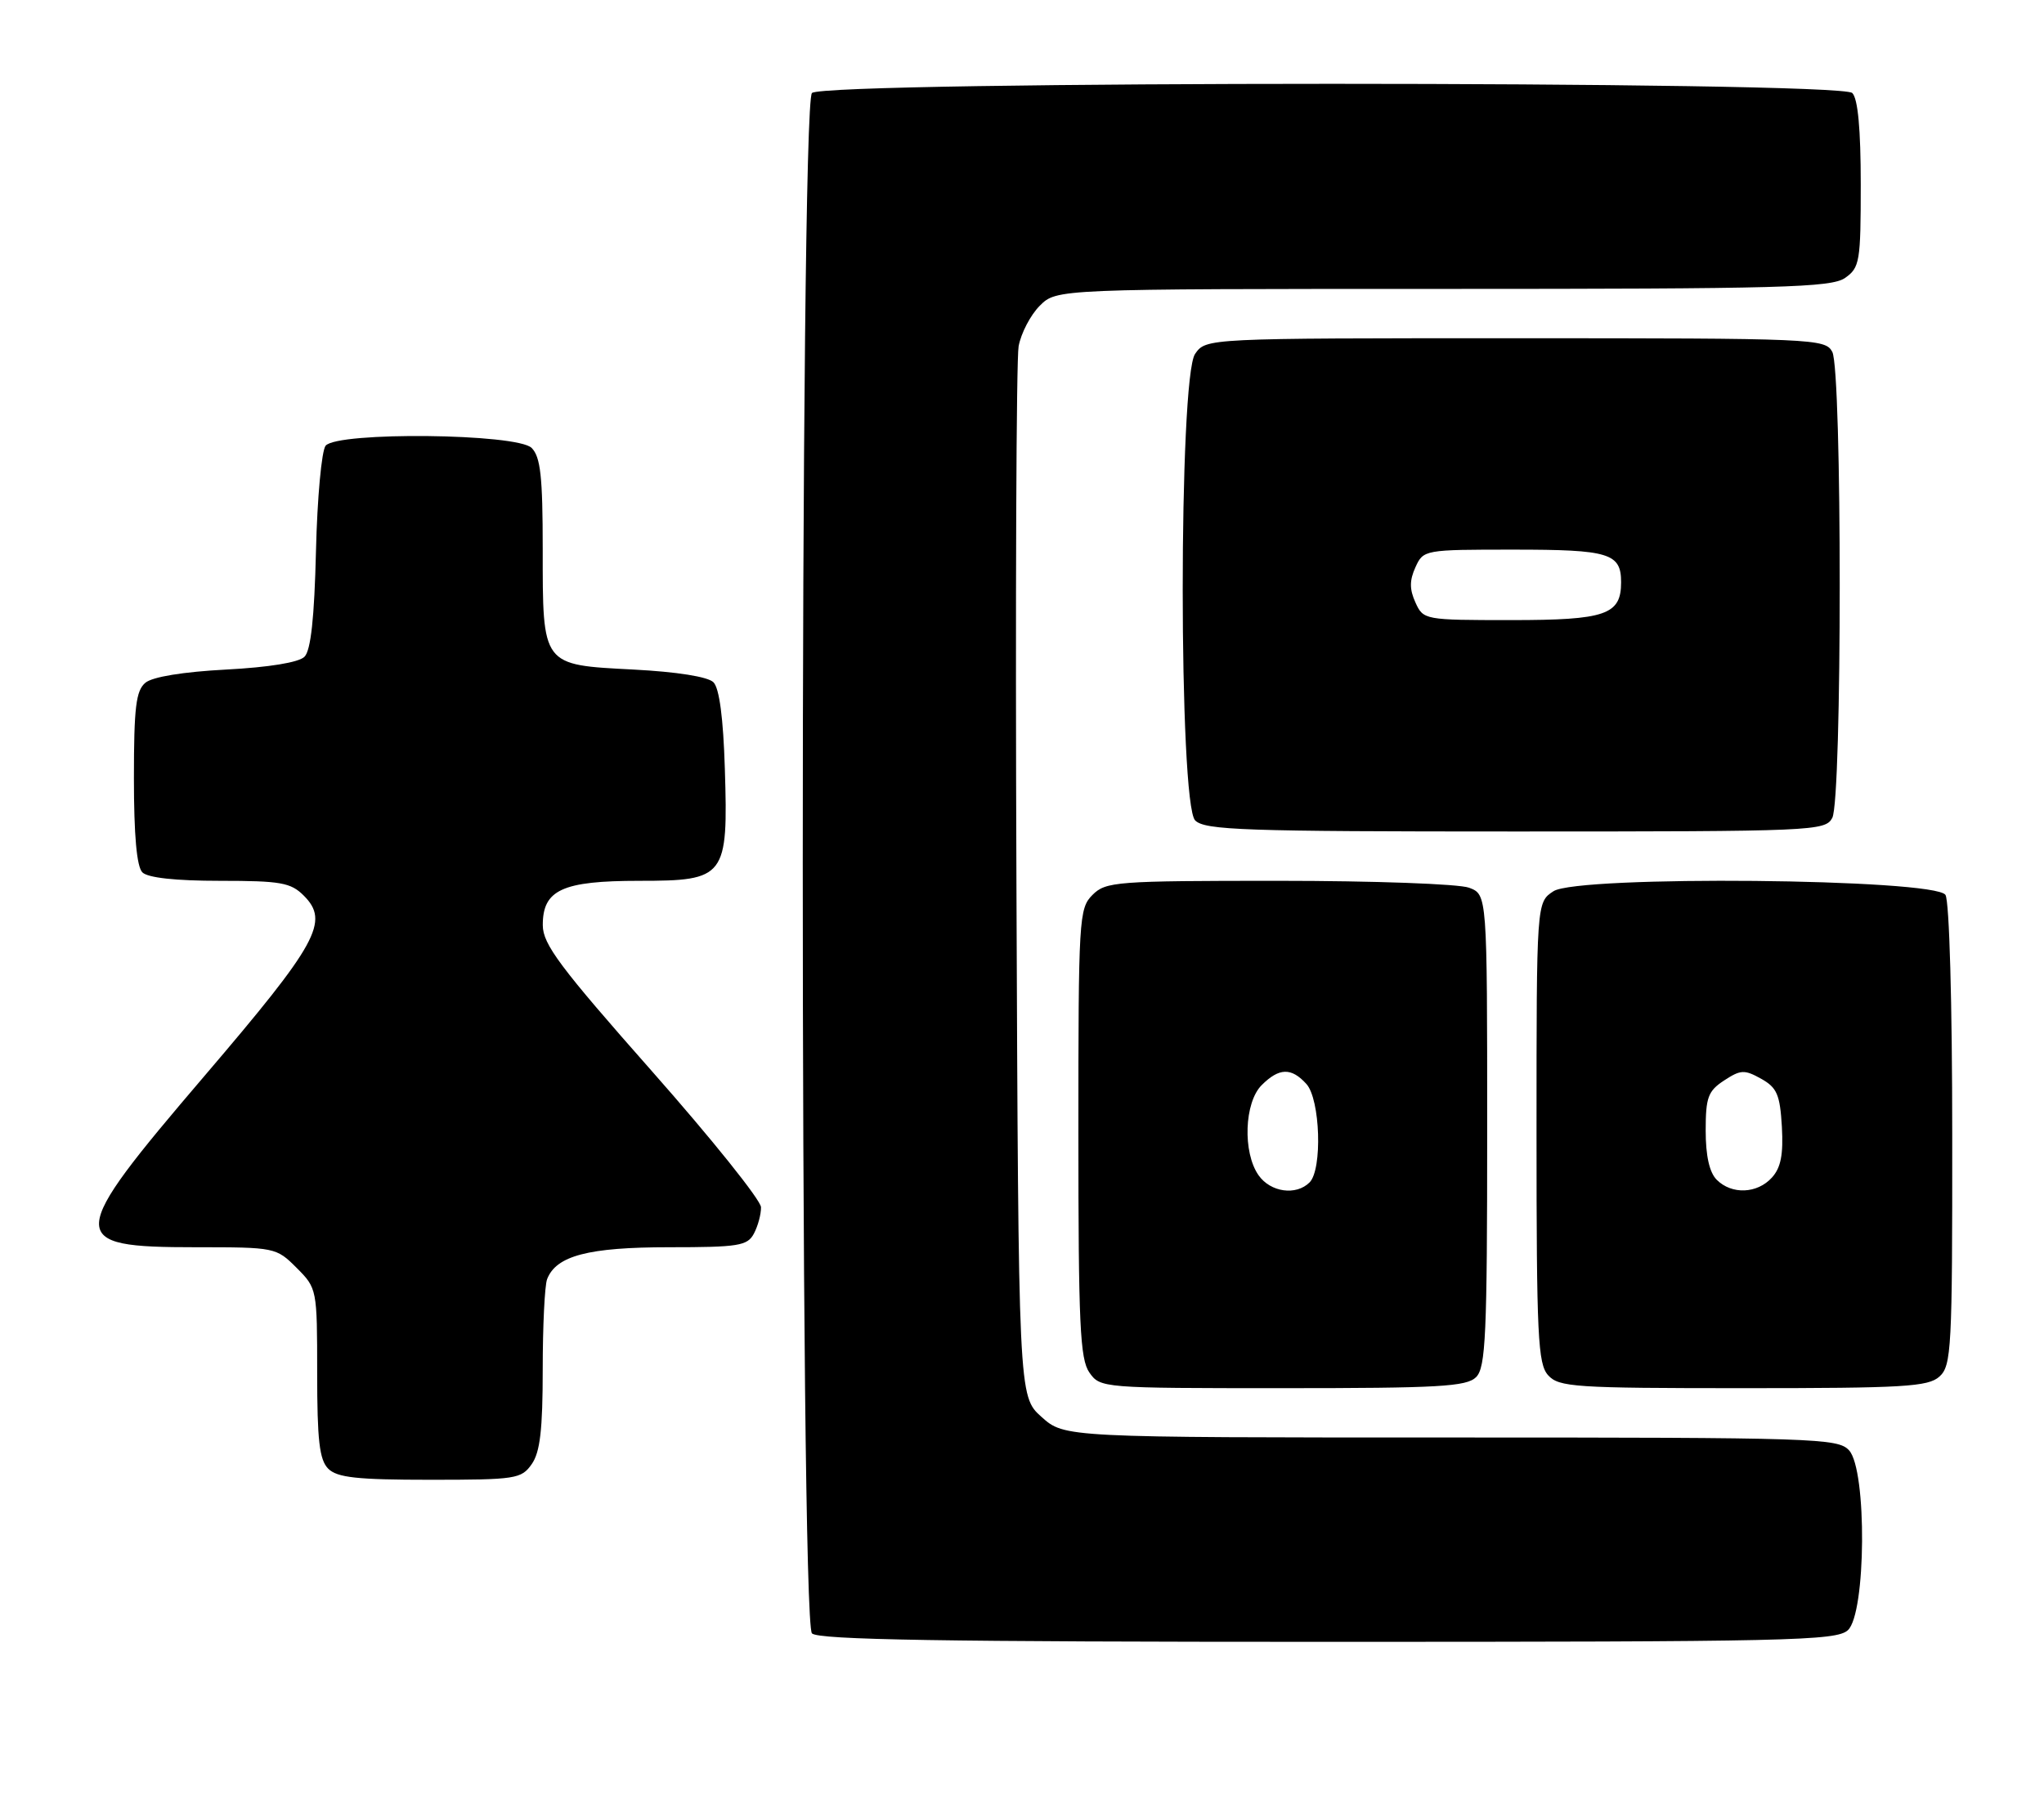 <?xml version="1.0" encoding="UTF-8" standalone="no"?>
<!DOCTYPE svg PUBLIC "-//W3C//DTD SVG 1.1//EN" "http://www.w3.org/Graphics/SVG/1.1/DTD/svg11.dtd" >
<svg xmlns="http://www.w3.org/2000/svg" xmlns:xlink="http://www.w3.org/1999/xlink" version="1.1" viewBox="0 0 290 256">
 <g >
 <path fill="currentColor"
d=" M 262.17 231.35 C 264.76 229.00 264.90 208.65 262.35 205.83 C 260.78 204.10 257.71 204.00 205.86 204.00 C 151.03 204.00 151.03 204.00 147.77 201.08 C 144.50 198.16 144.50 198.16 144.21 125.33 C 144.05 85.27 144.19 50.99 144.52 49.14 C 144.86 47.29 146.21 44.70 147.52 43.39 C 149.91 41.00 149.91 41.00 204.73 41.00 C 252.73 41.00 259.83 40.81 261.78 39.44 C 263.86 37.98 264.00 37.14 264.00 26.14 C 264.00 18.34 263.60 14.00 262.80 13.20 C 261.06 11.46 116.94 11.46 115.20 13.20 C 113.46 14.94 113.46 230.06 115.20 231.80 C 116.11 232.71 133.73 233.00 188.37 233.00 C 253.94 233.00 260.51 232.85 262.17 231.35 Z  M 75.44 207.78 C 76.63 206.09 77.00 202.87 77.00 194.36 C 77.00 188.20 77.28 182.44 77.62 181.54 C 78.90 178.20 83.49 177.00 94.92 177.00 C 104.78 177.00 106.04 176.80 106.96 175.07 C 107.53 174.00 107.99 172.31 107.97 171.32 C 107.95 170.32 100.98 161.62 92.48 152.00 C 79.44 137.24 77.02 134.00 77.01 131.31 C 76.99 126.28 79.77 125.00 90.70 125.00 C 102.93 125.00 103.32 124.50 102.84 109.09 C 102.62 101.91 102.06 97.65 101.22 96.82 C 100.44 96.04 96.05 95.34 89.89 95.02 C 76.82 94.34 77.00 94.59 77.00 77.88 C 77.00 67.63 76.69 64.84 75.43 63.57 C 73.37 61.51 47.88 61.24 46.20 63.25 C 45.63 63.94 45.01 70.67 44.83 78.21 C 44.60 87.72 44.10 92.30 43.20 93.20 C 42.40 94.01 38.16 94.70 32.08 95.02 C 26.00 95.34 21.64 96.05 20.63 96.89 C 19.29 98.01 19.00 100.38 19.00 110.42 C 19.00 118.56 19.40 123.00 20.20 123.80 C 20.97 124.57 24.91 125.00 31.20 125.00 C 39.83 125.00 41.25 125.25 43.10 127.10 C 46.78 130.78 45.10 133.85 29.02 152.68 C 9.30 175.77 9.24 177.00 27.78 177.00 C 39.02 177.00 39.19 177.03 42.08 179.92 C 44.98 182.83 45.00 182.92 45.00 194.85 C 45.00 204.43 45.32 207.17 46.57 208.43 C 47.84 209.69 50.65 210.00 61.01 210.00 C 73.18 210.00 73.97 209.88 75.44 207.78 Z  M 209.43 195.43 C 210.79 194.06 211.00 189.48 211.00 160.40 C 211.00 126.95 211.00 126.95 208.43 125.98 C 207.02 125.44 194.89 125.00 181.43 125.00 C 158.33 125.00 156.89 125.11 155.00 127.00 C 153.08 128.92 153.00 130.33 153.00 160.78 C 153.00 187.92 153.23 192.88 154.56 194.78 C 156.10 196.98 156.38 197.00 181.99 197.00 C 204.17 197.00 208.08 196.78 209.43 195.43 Z  M 275.17 195.35 C 276.87 193.81 277.00 191.41 276.98 161.10 C 276.98 142.33 276.57 127.86 276.02 127.00 C 274.56 124.68 223.87 124.20 220.40 126.48 C 218.00 128.05 218.00 128.05 218.00 160.69 C 218.00 189.67 218.19 193.55 219.65 195.17 C 221.18 196.85 223.39 197.00 247.33 197.00 C 270.13 197.00 273.57 196.80 275.17 195.35 Z  M 259.96 116.07 C 261.37 113.44 261.37 52.56 259.96 49.93 C 258.97 48.07 257.41 48.00 215.02 48.00 C 171.11 48.00 171.11 48.00 169.56 50.22 C 167.21 53.58 167.22 114.08 169.57 116.43 C 170.95 117.81 176.47 118.00 215.04 118.00 C 257.41 118.00 258.97 117.93 259.96 116.07 Z  M 178.56 166.78 C 176.29 163.54 176.54 156.46 179.00 154.00 C 181.48 151.52 183.21 151.47 185.35 153.83 C 187.32 156.01 187.64 165.96 185.80 167.80 C 183.89 169.71 180.25 169.20 178.56 166.78 Z  M 243.57 167.43 C 242.53 166.39 242.00 164.03 242.00 160.45 C 242.00 155.73 242.33 154.83 244.62 153.33 C 246.96 151.80 247.50 151.77 249.87 153.09 C 252.12 154.35 252.54 155.34 252.81 159.89 C 253.03 163.84 252.67 165.71 251.40 167.11 C 249.32 169.41 245.70 169.56 243.57 167.43 Z  M 200.82 85.50 C 199.97 83.63 199.97 82.37 200.82 80.50 C 201.95 78.02 202.07 78.00 214.78 78.00 C 228.32 78.00 230.00 78.51 230.00 82.63 C 230.00 87.25 227.82 88.00 214.41 88.00 C 202.10 88.00 201.94 87.97 200.82 85.50 Z "/>
</g>
</svg>